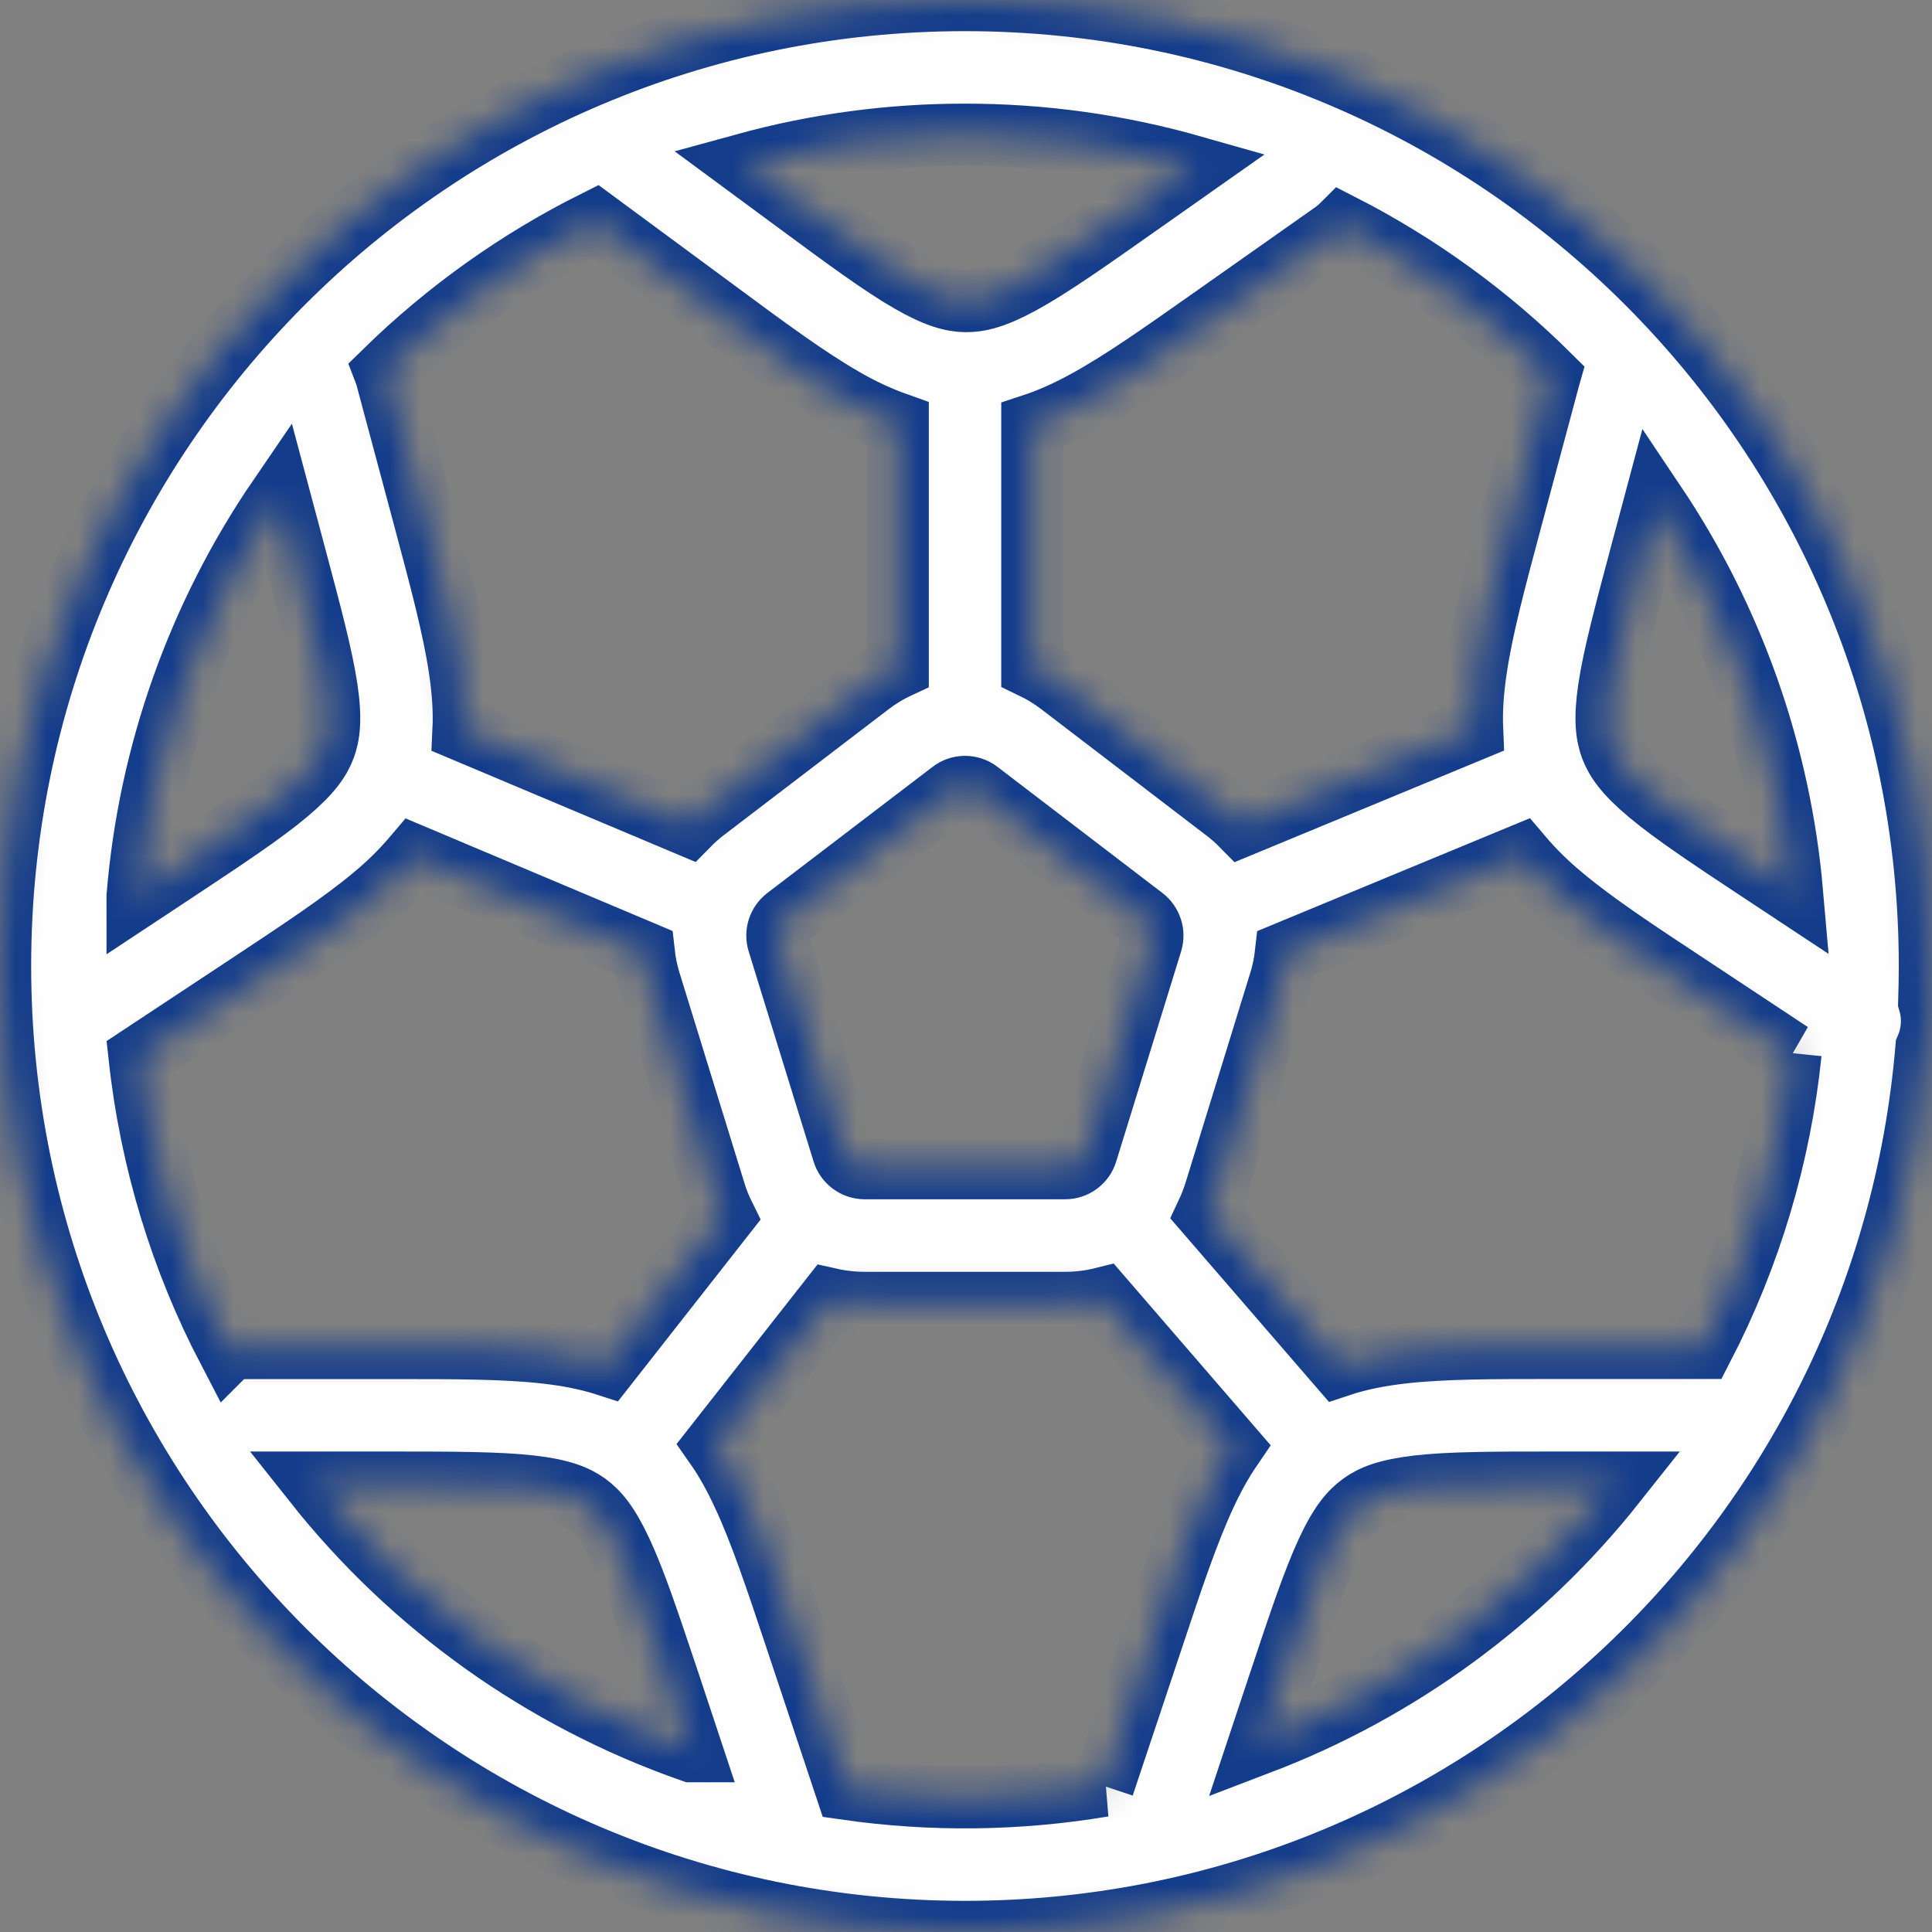 <svg width="62" height="62" viewBox="0 0 62 62" fill="none" xmlns="http://www.w3.org/2000/svg">
<rect x="0" y="0" width="62" height="62" fill="#808080" stroke="none"/>
<mask id="path-1-inside-1_26_3694" fill="white">
<path fill-rule="evenodd" clip-rule="evenodd" d="M4.418 28.765L5.56 28.01C7.273 26.876 8.406 26.124 9.208 25.452C9.969 24.814 10.258 24.388 10.408 23.99C10.557 23.592 10.627 23.081 10.48 22.098C10.324 21.06 9.975 19.748 9.444 17.761L8.963 15.959C6.363 19.76 4.796 24.172 4.418 28.762V28.765ZM12.348 11.924C12.375 11.994 12.398 12.065 12.417 12.138L13.655 16.757C14.145 18.597 14.563 20.151 14.756 21.461C14.857 22.133 14.909 22.787 14.877 23.442L22.087 26.478C22.249 26.313 22.422 26.159 22.606 26.017L27.906 21.968C28.189 21.752 28.491 21.567 28.806 21.42V13.605C28.197 13.389 27.61 13.114 27.052 12.786C25.905 12.126 24.61 11.171 23.082 10.041L19.108 7.108C16.617 8.352 14.337 9.977 12.348 11.924ZM23.903 5.274L25.553 6.491C27.205 7.711 28.301 8.516 29.209 9.038C30.069 9.531 30.565 9.655 30.992 9.66C31.416 9.663 31.915 9.551 32.785 9.075C33.702 8.573 34.816 7.792 36.494 6.609L38.288 5.346C35.907 4.668 33.444 4.324 30.969 4.326C28.582 4.323 26.205 4.642 23.903 5.274ZM43.069 7.229C42.984 7.314 42.892 7.391 42.795 7.46L38.89 10.211C37.333 11.307 36.021 12.236 34.862 12.87C34.294 13.181 33.72 13.447 33.131 13.64V21.417C33.443 21.567 33.746 21.752 34.028 21.968L39.326 26.02C39.516 26.164 39.692 26.32 39.856 26.487L47.239 23.43C47.21 22.781 47.262 22.13 47.363 21.461C47.556 20.151 47.974 18.597 48.464 16.76L49.702 12.14C49.709 12.112 49.716 12.085 49.724 12.057C47.768 10.114 45.523 8.486 43.069 7.229ZM53.104 16.155L52.675 17.761C52.144 19.748 51.795 21.063 51.639 22.098C51.495 23.078 51.562 23.592 51.711 23.99C51.861 24.388 52.15 24.814 52.911 25.452C53.713 26.124 54.843 26.876 56.559 28.01L57.505 28.635C57.115 24.17 55.602 19.877 53.104 16.155ZM61.914 32.159C61.926 31.776 61.934 31.389 61.934 31C61.934 13.882 48.072 0 30.966 0C13.865 0 0 13.882 0 31C0 48.118 13.862 62 30.969 62C47.19 62 60.492 49.514 61.825 33.624C62.024 33.161 62.057 32.643 61.914 32.159ZM57.465 33.794L54.07 31.548C52.484 30.501 51.141 29.616 50.128 28.762C49.65 28.369 49.208 27.932 48.807 27.459L41.272 30.579C41.237 30.896 41.173 31.209 41.079 31.513L39 38.253C38.925 38.489 38.838 38.714 38.735 38.933L42.968 43.83C43.617 43.613 44.294 43.484 44.998 43.403C46.313 43.253 47.922 43.253 49.823 43.253H54.633C56.16 40.304 57.119 37.095 57.459 33.791L57.465 33.794ZM51.838 47.581H49.947C47.891 47.581 46.532 47.584 45.494 47.703C44.511 47.818 44.035 48.011 43.692 48.262C43.346 48.51 43.008 48.896 42.59 49.799C42.149 50.751 41.716 52.04 41.068 53.989L40.416 55.95C44.906 54.238 48.854 51.347 51.838 47.581ZM35.401 57.305L37.001 52.51C37.601 50.702 38.112 49.176 38.668 47.977C38.919 47.434 39.196 46.927 39.519 46.454L35.384 41.667C34.991 41.765 34.588 41.815 34.184 41.814H27.753C27.37 41.814 26.995 41.771 26.634 41.69L22.955 46.376C23.301 46.869 23.595 47.406 23.857 47.977C24.417 49.176 24.924 50.702 25.527 52.51L27.156 57.403C29.894 57.796 32.676 57.763 35.404 57.305H35.401ZM22.193 56.195L21.461 53.989C20.809 52.04 20.377 50.748 19.935 49.799C19.517 48.899 19.18 48.51 18.837 48.262C18.491 48.011 18.018 47.815 17.034 47.703C15.996 47.587 14.635 47.581 12.582 47.581H10.093C13.23 51.539 17.424 54.526 22.191 56.195H22.193ZM7.342 43.334C7.532 43.281 7.728 43.255 7.925 43.256H12.7C14.603 43.256 16.21 43.256 17.525 43.406C18.202 43.484 18.851 43.605 19.474 43.807L23.234 39.014C23.113 38.77 23.012 38.516 22.932 38.255L20.852 31.516C20.757 31.208 20.691 30.891 20.656 30.57L13.303 27.47C12.904 27.941 12.464 28.376 11.988 28.768C10.973 29.616 9.632 30.501 8.046 31.551L4.481 33.907C4.848 37.281 5.837 40.462 7.339 43.337L7.342 43.334ZM30.966 25.256C30.809 25.257 30.657 25.309 30.533 25.406L25.233 29.451C25.115 29.541 25.028 29.665 24.983 29.805C24.938 29.946 24.938 30.098 24.982 30.239L27.064 36.978C27.108 37.125 27.199 37.253 27.322 37.344C27.445 37.436 27.594 37.485 27.747 37.486H34.178C34.332 37.487 34.483 37.438 34.606 37.346C34.73 37.255 34.821 37.126 34.865 36.978L36.947 30.239C36.991 30.098 36.99 29.946 36.945 29.806C36.9 29.665 36.813 29.541 36.696 29.451L31.398 25.4C31.274 25.305 31.122 25.255 30.966 25.256Z"/>
</mask>
<path fill-rule="evenodd" clip-rule="evenodd" d="M4.418 28.765L5.56 28.01C7.273 26.876 8.406 26.124 9.208 25.452C9.969 24.814 10.258 24.388 10.408 23.99C10.557 23.592 10.627 23.081 10.48 22.098C10.324 21.06 9.975 19.748 9.444 17.761L8.963 15.959C6.363 19.76 4.796 24.172 4.418 28.762V28.765ZM12.348 11.924C12.375 11.994 12.398 12.065 12.417 12.138L13.655 16.757C14.145 18.597 14.563 20.151 14.756 21.461C14.857 22.133 14.909 22.787 14.877 23.442L22.087 26.478C22.249 26.313 22.422 26.159 22.606 26.017L27.906 21.968C28.189 21.752 28.491 21.567 28.806 21.42V13.605C28.197 13.389 27.61 13.114 27.052 12.786C25.905 12.126 24.61 11.171 23.082 10.041L19.108 7.108C16.617 8.352 14.337 9.977 12.348 11.924ZM23.903 5.274L25.553 6.491C27.205 7.711 28.301 8.516 29.209 9.038C30.069 9.531 30.565 9.655 30.992 9.66C31.416 9.663 31.915 9.551 32.785 9.075C33.702 8.573 34.816 7.792 36.494 6.609L38.288 5.346C35.907 4.668 33.444 4.324 30.969 4.326C28.582 4.323 26.205 4.642 23.903 5.274ZM43.069 7.229C42.984 7.314 42.892 7.391 42.795 7.46L38.89 10.211C37.333 11.307 36.021 12.236 34.862 12.87C34.294 13.181 33.72 13.447 33.131 13.64V21.417C33.443 21.567 33.746 21.752 34.028 21.968L39.326 26.02C39.516 26.164 39.692 26.32 39.856 26.487L47.239 23.43C47.21 22.781 47.262 22.13 47.363 21.461C47.556 20.151 47.974 18.597 48.464 16.76L49.702 12.14C49.709 12.112 49.716 12.085 49.724 12.057C47.768 10.114 45.523 8.486 43.069 7.229ZM53.104 16.155L52.675 17.761C52.144 19.748 51.795 21.063 51.639 22.098C51.495 23.078 51.562 23.592 51.711 23.99C51.861 24.388 52.15 24.814 52.911 25.452C53.713 26.124 54.843 26.876 56.559 28.01L57.505 28.635C57.115 24.17 55.602 19.877 53.104 16.155ZM61.914 32.159C61.926 31.776 61.934 31.389 61.934 31C61.934 13.882 48.072 0 30.966 0C13.865 0 0 13.882 0 31C0 48.118 13.862 62 30.969 62C47.19 62 60.492 49.514 61.825 33.624C62.024 33.161 62.057 32.643 61.914 32.159ZM57.465 33.794L54.07 31.548C52.484 30.501 51.141 29.616 50.128 28.762C49.65 28.369 49.208 27.932 48.807 27.459L41.272 30.579C41.237 30.896 41.173 31.209 41.079 31.513L39 38.253C38.925 38.489 38.838 38.714 38.735 38.933L42.968 43.83C43.617 43.613 44.294 43.484 44.998 43.403C46.313 43.253 47.922 43.253 49.823 43.253H54.633C56.16 40.304 57.119 37.095 57.459 33.791L57.465 33.794ZM51.838 47.581H49.947C47.891 47.581 46.532 47.584 45.494 47.703C44.511 47.818 44.035 48.011 43.692 48.262C43.346 48.51 43.008 48.896 42.59 49.799C42.149 50.751 41.716 52.04 41.068 53.989L40.416 55.95C44.906 54.238 48.854 51.347 51.838 47.581ZM35.401 57.305L37.001 52.51C37.601 50.702 38.112 49.176 38.668 47.977C38.919 47.434 39.196 46.927 39.519 46.454L35.384 41.667C34.991 41.765 34.588 41.815 34.184 41.814H27.753C27.37 41.814 26.995 41.771 26.634 41.69L22.955 46.376C23.301 46.869 23.595 47.406 23.857 47.977C24.417 49.176 24.924 50.702 25.527 52.51L27.156 57.403C29.894 57.796 32.676 57.763 35.404 57.305H35.401ZM22.193 56.195L21.461 53.989C20.809 52.04 20.377 50.748 19.935 49.799C19.517 48.899 19.18 48.51 18.837 48.262C18.491 48.011 18.018 47.815 17.034 47.703C15.996 47.587 14.635 47.581 12.582 47.581H10.093C13.23 51.539 17.424 54.526 22.191 56.195H22.193ZM7.342 43.334C7.532 43.281 7.728 43.255 7.925 43.256H12.7C14.603 43.256 16.21 43.256 17.525 43.406C18.202 43.484 18.851 43.605 19.474 43.807L23.234 39.014C23.113 38.77 23.012 38.516 22.932 38.255L20.852 31.516C20.757 31.208 20.691 30.891 20.656 30.57L13.303 27.47C12.904 27.941 12.464 28.376 11.988 28.768C10.973 29.616 9.632 30.501 8.046 31.551L4.481 33.907C4.848 37.281 5.837 40.462 7.339 43.337L7.342 43.334ZM30.966 25.256C30.809 25.257 30.657 25.309 30.533 25.406L25.233 29.451C25.115 29.541 25.028 29.665 24.983 29.805C24.938 29.946 24.938 30.098 24.982 30.239L27.064 36.978C27.108 37.125 27.199 37.253 27.322 37.344C27.445 37.436 27.594 37.485 27.747 37.486H34.178C34.332 37.487 34.483 37.438 34.606 37.346C34.73 37.255 34.821 37.126 34.865 36.978L36.947 30.239C36.991 30.098 36.99 29.946 36.945 29.806C36.9 29.665 36.813 29.541 36.696 29.451L31.398 25.4C31.274 25.305 31.122 25.255 30.966 25.256Z" fill="white" stroke="#133C8B" stroke-width="2" mask="url(#path-1-inside-1_26_3694)"/>
</svg>
